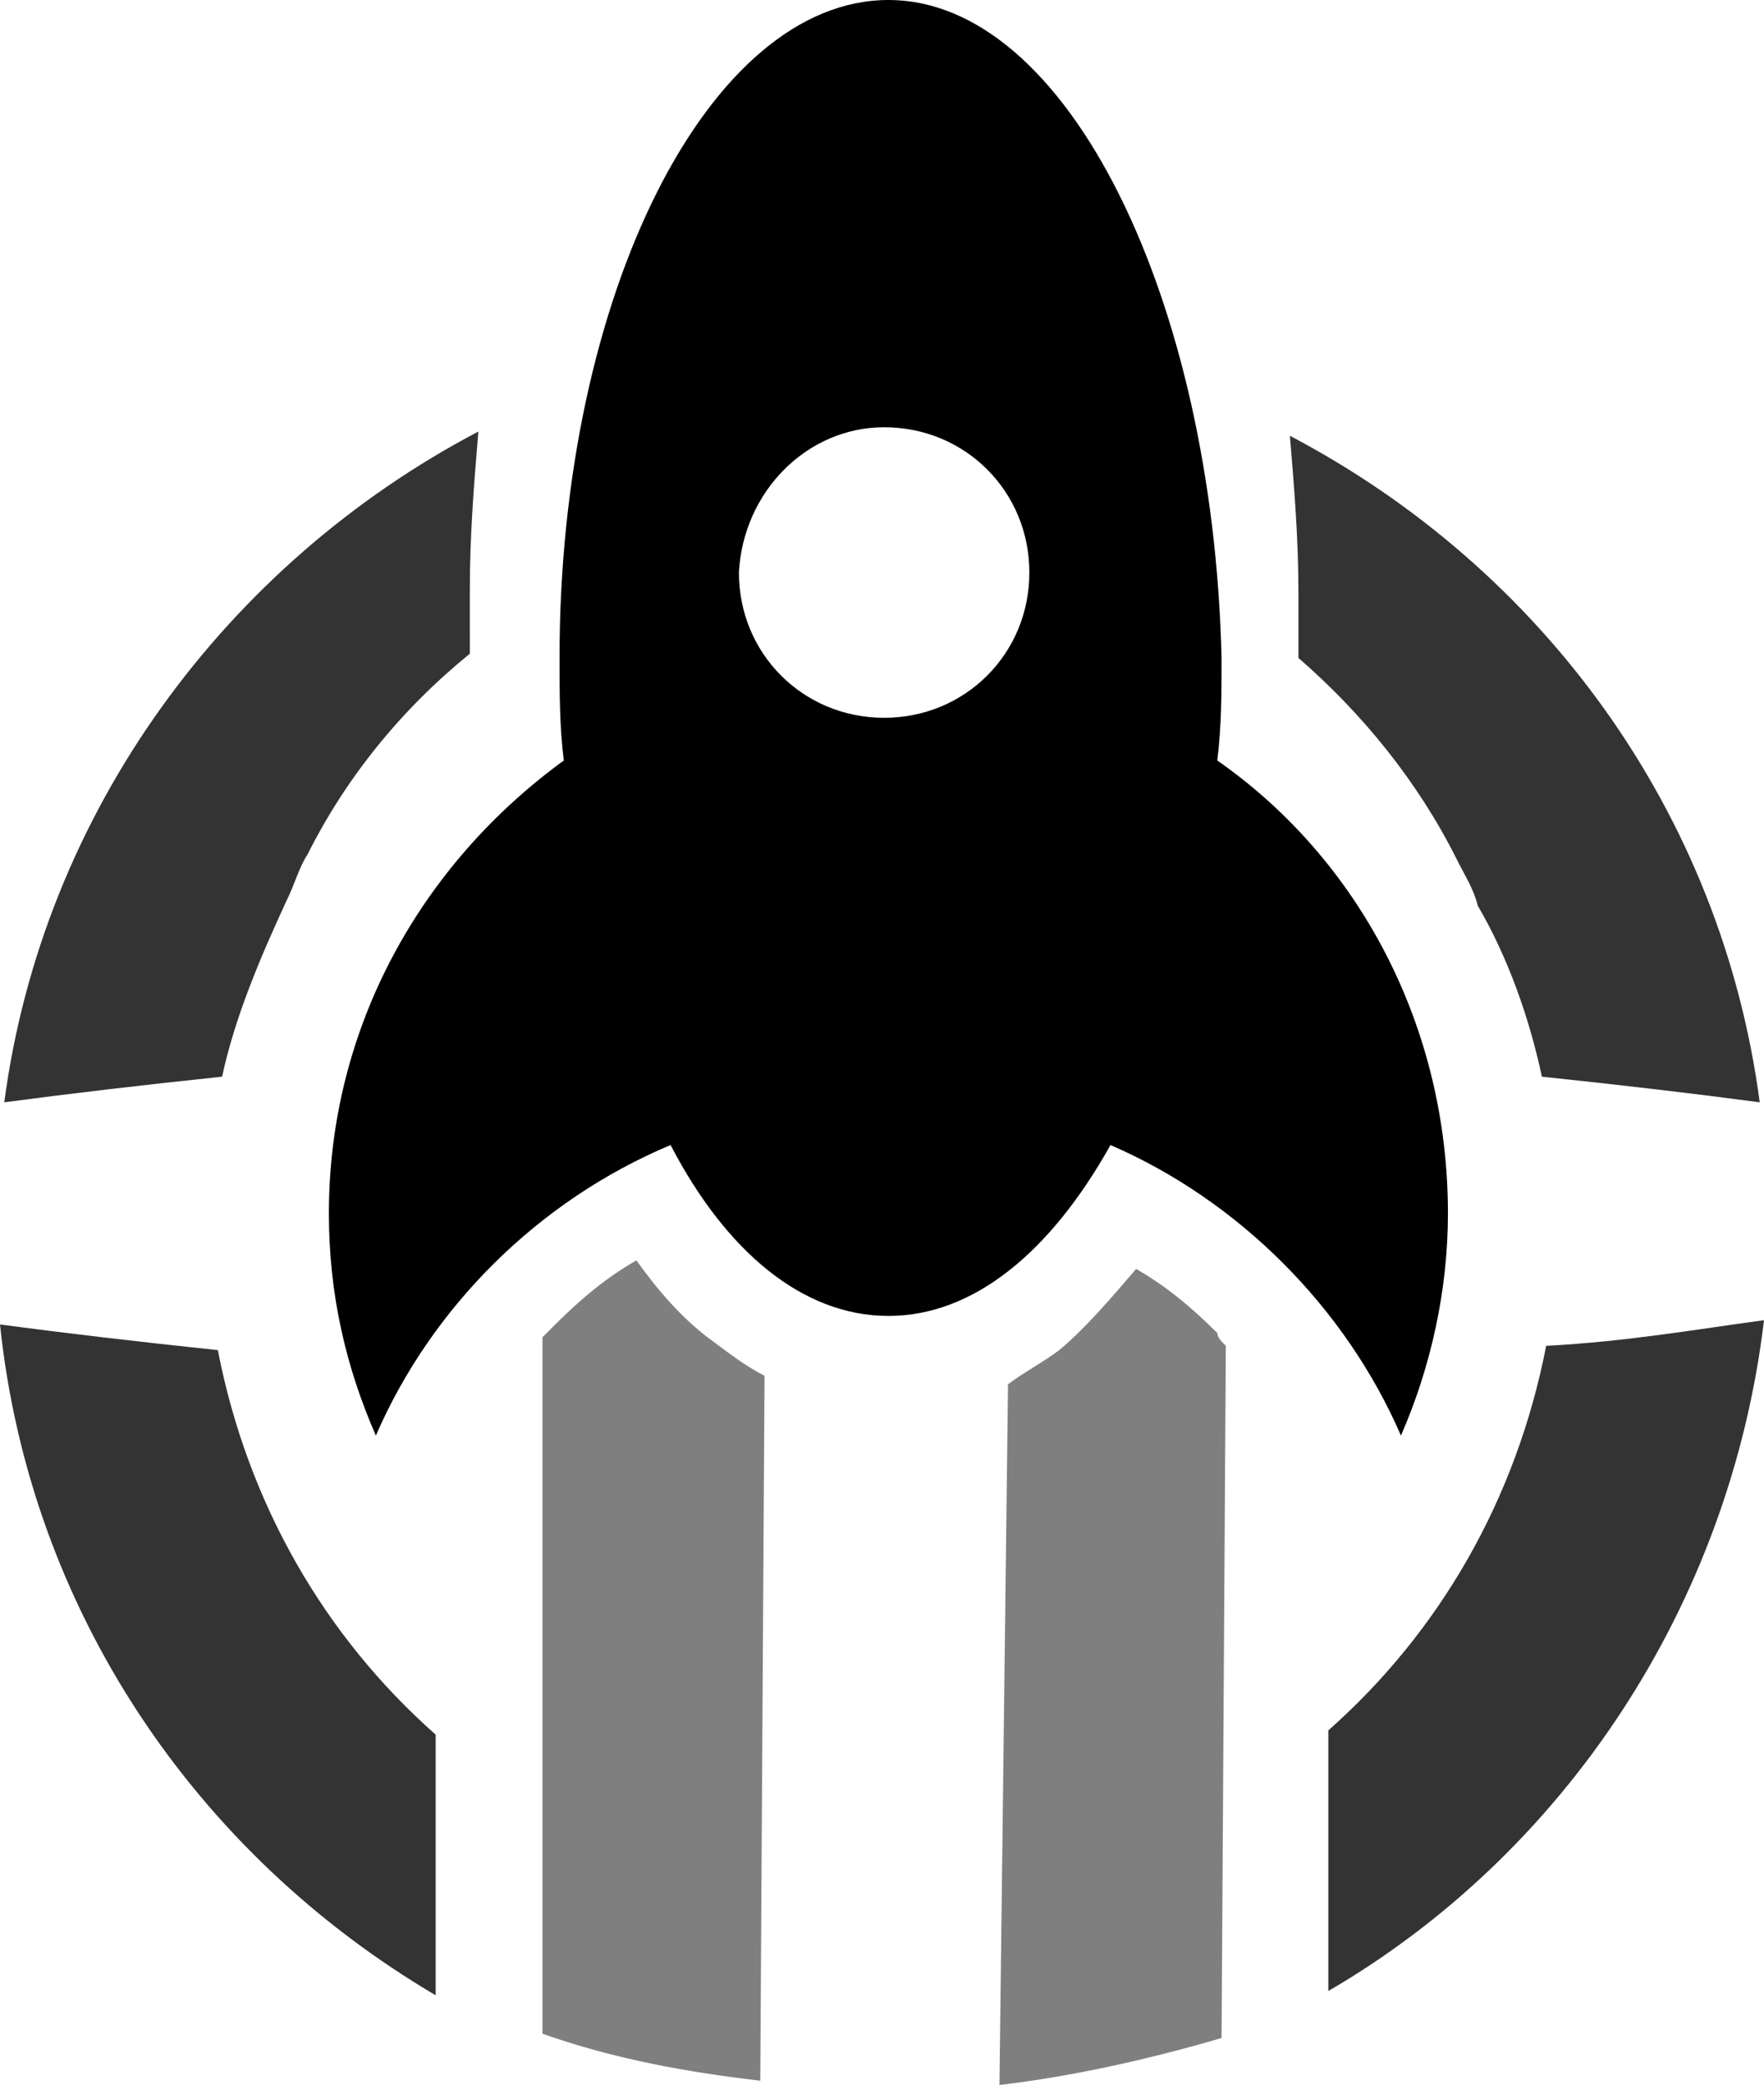 <svg xmlns="http://www.w3.org/2000/svg" viewBox="0 0 256 302.489">
  <path fill-opacity=".5" d="M164.881 184.097c-3.719 4.339-7.438 8.678-11.157 11.777-2.479 1.86-4.959 3.099-7.438 4.959l-1.24 101.656c10.538-1.24 21.695-3.719 32.233-6.818l.619-100.417c-.619-.62-1.239-1.24-1.239-1.859-3.72-3.719-7.439-6.819-11.778-9.298m-72.523-1.24c-4.339 2.479-8.058 5.579-11.777 9.298l-1.859 1.859v101.037c10.537 3.719 21.075 5.578 31.612 6.818l.62-102.276c-2.479-1.24-4.959-3.099-7.438-4.959-4.339-3.099-8.058-7.438-11.158-11.777"/>
  <path d="M128.93 0c-26.034 0-47.729 42.77-47.729 95.458 0 4.959 0 9.917.62 14.876-20.455 14.877-34.092 38.431-34.092 65.705 0 11.777 2.479 22.314 6.818 32.232 8.058-18.595 23.555-34.092 42.77-42.15 8.058 15.496 19.216 24.794 31.613 24.794 12.397 0 23.554-9.298 32.232-24.794 18.596 8.058 34.092 23.555 42.15 42.15 4.339-9.918 6.819-21.075 6.819-32.232 0-27.274-13.017-51.448-33.472-65.705.619-4.959.619-9.918.619-14.876C176.039 43.39 154.964 0 128.93 0zm-.62 61.985c11.777 0 21.075 9.298 21.075 21.075 0 11.778-9.298 21.076-21.075 21.076s-21.075-9.298-21.075-21.076c.62-11.777 9.917-21.075 21.075-21.075z"/>
  <path fill-opacity=".8" d="M63.225 251.661c-16.116-14.257-27.273-33.472-31.612-55.787-11.778-1.24-22.315-2.479-31.613-3.719 4.339 41.53 28.513 76.862 63.225 97.317zm-30.993-95.458c1.86-8.678 5.579-17.355 9.298-25.414 1.24-2.479 1.86-4.958 3.099-6.818 5.579-11.157 13.637-21.075 23.555-29.133V85.54c0-8.058.62-15.496 1.24-22.935C32.852 81.821 6.199 117.772.62 159.922c9.298-1.239 19.835-2.479 31.612-3.719zm160.543 132.649c34.092-19.835 58.266-55.787 63.225-97.317-9.298 1.24-19.835 3.099-31.613 3.719-4.339 22.315-15.496 41.531-31.612 55.787zm62.605-128.93c-5.579-42.15-31.612-77.481-68.184-96.697.62 7.438 1.24 14.877 1.24 22.935v9.298c9.298 8.058 17.356 17.975 22.934 29.133 1.24 2.479 2.48 4.339 3.1 6.818 4.339 7.439 7.438 16.116 9.298 24.794 11.777 1.24 22.314 2.48 31.612 3.719z"/>
</svg>

